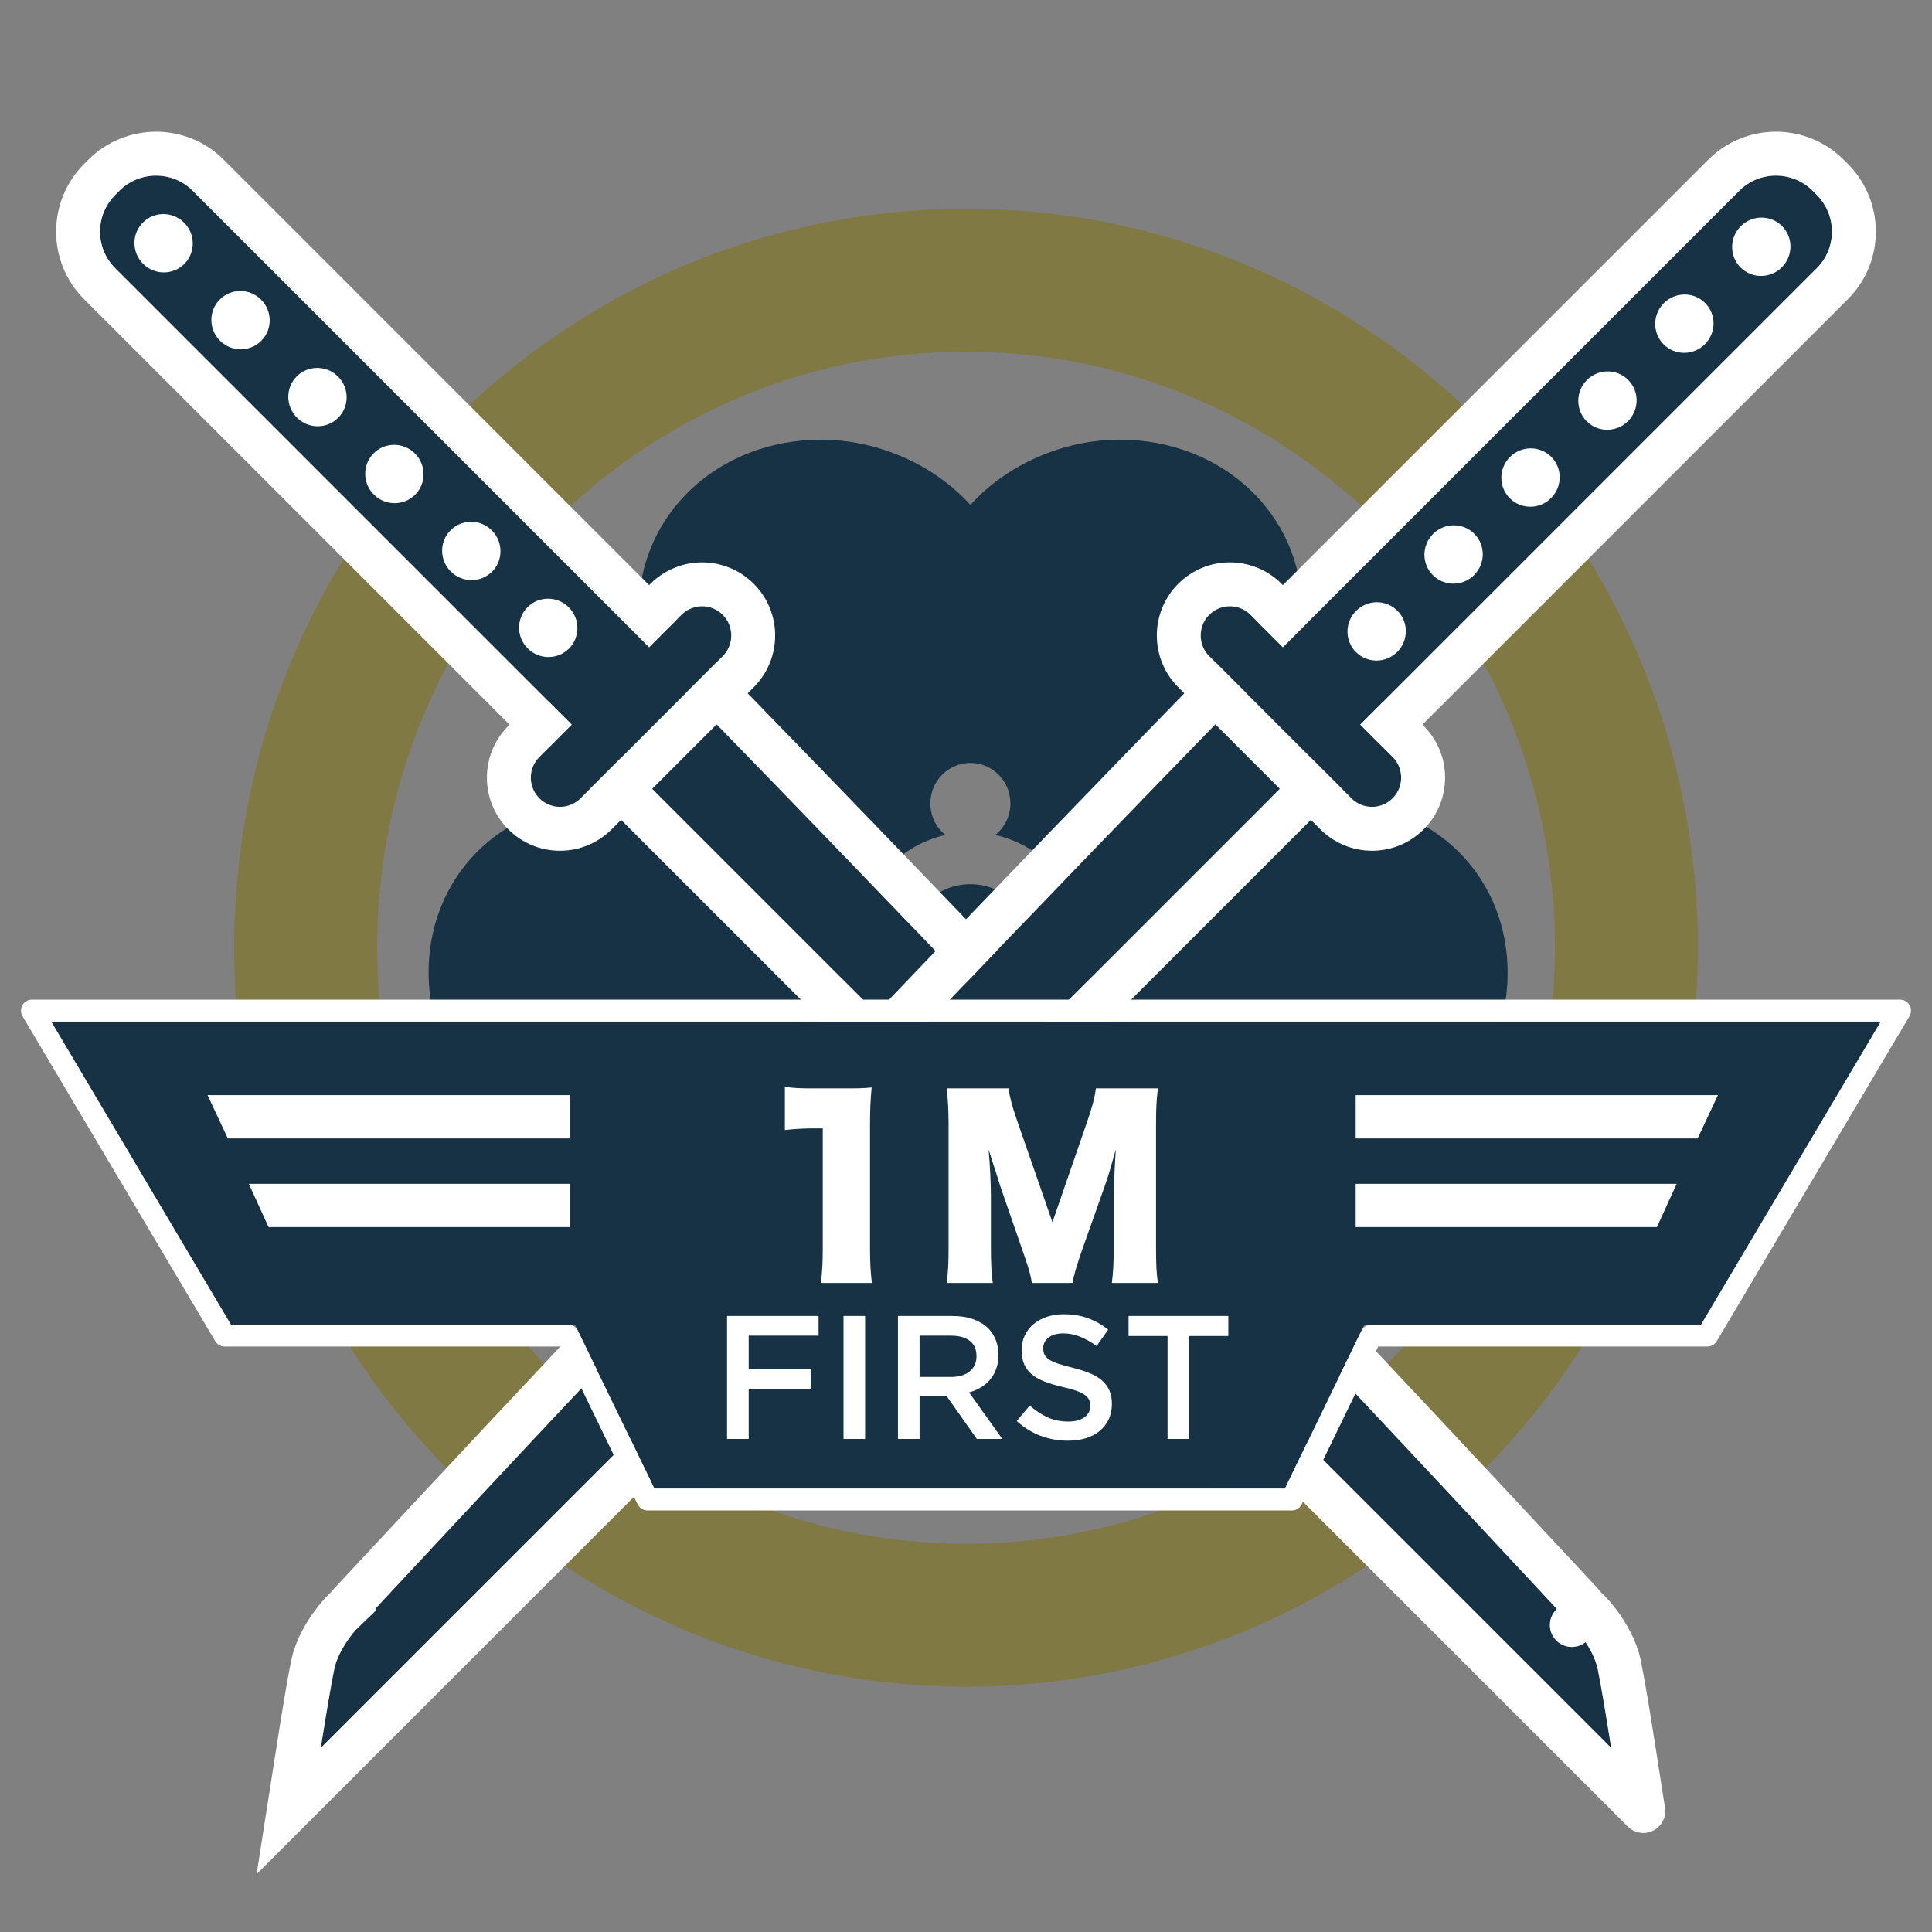 <svg xmlns="http://www.w3.org/2000/svg" width="64" height="64" viewBox="0 0 64 64" xmlns:xlink="http://www.w3.org/1999/xlink">
  <rect x="0" y="0" width="64" height="64" fill="#808080" stroke="none"/>
  <defs>
    <path id="a" d="M0,0 L3.055,0 C3.055,0 2.989,8.097 2.669,20.939 C2.348,33.782 1.955,44.132 1.955,44.132 C1.955,44.132 1.955,45.124 1.528,45.775 C1.101,46.426 0,47.933 0,47.933 L0,0 Z"/>
    <path id="b" d="M6.111,23.1 L7.624,23.1 C8.159,23.1 8.593,23.529 8.593,24.067 C8.593,24.601 8.155,25.034 7.624,25.034 L0.969,25.034 C0.434,25.034 -1.06137321e-13,24.605 -1.06137321e-13,24.067 C-1.06137321e-13,23.533 0.438,23.1 0.969,23.1 L2.482,23.1 L2.482,1.713 C2.482,0.767 3.252,-2.0783375e-13 4.201,-2.0783375e-13 L4.392,-2.0783375e-13 C5.341,-2.0783375e-13 6.111,0.775 6.111,1.713 L6.111,23.1 Z"/>
    <path id="c" d="M0,0 L3.055,0 C3.055,0 2.989,8.097 2.669,20.939 C2.348,33.782 1.955,44.132 1.955,44.132 C1.955,44.132 1.955,45.124 1.528,45.775 C1.101,46.426 0,47.933 0,47.933 L0,0 Z"/>
    <path id="d" d="M6.111,23.1 L6.111,1.713 C6.111,0.775 5.341,1.70530257e-13 4.392,1.70530257e-13 L4.201,1.70530257e-13 C3.252,1.70530257e-13 2.482,0.767 2.482,1.713 L2.482,23.1 L0.969,23.1 C0.438,23.1 5.54223334e-13,23.533 5.54223334e-13,24.067 C5.54223334e-13,24.605 0.434,25.034 0.969,25.034 L7.624,25.034 C8.155,25.034 8.593,24.601 8.593,24.067 C8.593,23.529 8.159,23.1 7.624,23.1 L6.111,23.1 Z"/>
    <polygon id="e" points="45.2 40.878 56.351 40.878 62.303 30.842 1.697 30.842 7.649 40.878 19.043 40.878 21.677 46.309 42.566 46.309 45.2 40.878"/>
  </defs>
  <g fill="none" fill-rule="evenodd">
    <rect width="64" height="64"/>
    <g transform="translate(0 3)">
      <g fill-rule="nonzero" transform="translate(7.758 3.916)">
        <path fill="#807943" d="M24.242,44.221 C35.006,44.221 43.75,35.392 43.75,24.478 C43.75,13.564 35.006,4.735 24.242,4.735 C13.479,4.735 4.735,13.564 4.735,24.478 C4.735,35.392 13.479,44.221 24.242,44.221 Z M24.242,48.956 C10.854,48.956 0,37.997 0,24.478 C0,10.959 10.854,0 24.242,0 C37.631,0 48.485,10.959 48.485,24.478 C48.485,37.997 37.631,48.956 24.242,48.956 Z"/>
        <path fill="#163244" d="M23.55,28.209 L23.558,34.917 C23.558,34.917 23.709,37.578 20.15,39.653 C17.414,41.248 13.978,40.177 12.275,37.2 C11.341,35.567 11.114,33.522 11.657,31.797 C9.905,31.409 8.266,30.188 7.332,28.555 C5.629,25.577 6.429,22.037 9.165,20.442 C12.819,18.312 15.301,19.903 15.301,19.903 L20.8,23.245 C20.67,23.632 20.599,24.047 20.599,24.478 C20.599,24.901 20.667,25.309 20.793,25.69 C20.398,25.463 19.896,25.448 19.474,25.694 C18.84,26.064 18.623,26.882 18.989,27.523 C19.355,28.163 20.166,28.382 20.8,28.013 C21.208,27.775 21.443,27.351 21.462,26.908 C21.987,27.552 22.716,28.019 23.55,28.209 Z M27.952,23.183 L33.323,19.918 C33.323,19.918 35.805,18.327 39.459,20.457 C42.195,22.052 42.995,25.592 41.292,28.57 C40.359,30.203 38.719,31.424 36.967,31.812 C37.51,33.537 37.283,35.582 36.349,37.215 C34.646,40.192 31.21,41.263 28.474,39.668 C24.915,37.593 25.066,34.932 25.066,34.932 L25.074,28.24 C25.899,28.087 26.631,27.664 27.176,27.066 C27.234,27.455 27.46,27.815 27.824,28.028 C28.459,28.397 29.269,28.178 29.636,27.538 C30.002,26.897 29.784,26.079 29.15,25.709 C28.787,25.497 28.365,25.479 28.002,25.622 C28.114,25.261 28.175,24.877 28.175,24.478 C28.175,24.023 28.096,23.587 27.952,23.183 Z M21.494,22.008 L16.008,18.944 C16.008,18.944 13.402,17.568 13.402,13.308 C13.402,10.119 16.038,7.649 19.444,7.649 C21.311,7.649 23.179,8.472 24.387,9.81 C25.595,8.472 27.463,7.649 29.33,7.649 C32.735,7.649 35.372,10.119 35.372,13.308 C35.372,17.458 33.014,18.657 33.014,18.657 L27.269,21.996 C26.745,21.376 26.029,20.927 25.213,20.744 C25.517,20.499 25.713,20.121 25.713,19.697 C25.713,18.958 25.119,18.358 24.387,18.358 C23.655,18.358 23.061,18.958 23.061,19.697 C23.061,20.121 23.256,20.499 23.561,20.744 C22.74,20.929 22.019,21.382 21.494,22.008 Z M24.387,26.581 C23.236,26.581 22.304,25.64 22.304,24.478 C22.304,23.316 23.236,22.374 24.387,22.374 C25.537,22.374 26.47,23.316 26.47,24.478 C26.47,25.64 25.537,26.581 24.387,26.581 Z"/>
      </g>
      <g transform="rotate(-45 8.181 2.19)">
        <g transform="translate(2.864 23.485)" stroke-linecap="round" stroke-linejoin="round">
          <use fill="#163244" xlink:href="#a"/>
          <path stroke="#FFFFFF" stroke-width="1.455" d="M-0.727,-0.727 L3.789,-0.727 L3.783,0.006 C3.782,0.07 3.782,0.07 3.779,0.38 C3.776,0.689 3.772,1.054 3.767,1.474 C3.753,2.675 3.734,4.076 3.709,5.665 C3.638,10.204 3.536,15.337 3.396,20.958 C3.347,22.896 3.296,24.844 3.241,26.795 C3.119,31.173 2.988,35.366 2.856,39.229 C2.811,40.581 2.768,41.795 2.73,42.853 C2.716,43.223 2.704,43.547 2.694,43.823 C2.684,44.102 2.684,44.102 1.955,44.132 L2.682,44.132 C2.682,44.475 2.631,44.954 2.472,45.451 C2.387,45.716 2.277,45.959 2.136,46.174 C1.989,46.398 1.763,46.724 1.475,47.129 C1.458,47.154 1.458,47.154 1.44,47.179 C1.253,47.441 1.054,47.719 0.854,47.995 C0.734,48.161 0.641,48.289 0.587,48.362 L-0.727,50.163 L-0.727,-0.727 Z"/>
        </g>
        <use fill="#163244" xlink:href="#b"/>
        <path stroke="#FFFFFF" stroke-width="1.455" d="M6.838,22.373 L7.624,22.373 C8.561,22.373 9.32,23.128 9.32,24.067 C9.32,25.002 8.557,25.761 7.624,25.761 L0.969,25.761 C0.032,25.761 -0.727,25.006 -0.727,24.067 C-0.727,23.132 0.036,22.373 0.969,22.373 L1.755,22.373 L1.755,1.713 C1.755,0.365 2.851,-0.727 4.201,-0.727 L4.392,-0.727 C5.74,-0.727 6.838,0.371 6.838,1.713 L6.838,22.373 Z"/>
        <path fill="#FFFFFF" d="M4.201,3.235 C3.669,3.235 3.238,2.801 3.238,2.265 C3.238,1.729 3.669,1.295 4.201,1.295 C4.732,1.295 5.163,1.729 5.163,2.265 C5.163,2.801 4.732,3.235 4.201,3.235 Z M4.201,6.839 C3.669,6.839 3.238,6.405 3.238,5.869 C3.238,5.333 3.669,4.899 4.201,4.899 C4.732,4.899 5.163,5.333 5.163,5.869 C5.163,6.405 4.732,6.839 4.201,6.839 Z M4.201,10.443 C3.669,10.443 3.238,10.009 3.238,9.473 C3.238,8.937 3.669,8.502 4.201,8.502 C4.732,8.502 5.163,8.937 5.163,9.473 C5.163,10.009 4.732,10.443 4.201,10.443 Z M4.201,14.047 C3.669,14.047 3.238,13.612 3.238,13.077 C3.238,12.541 3.669,12.106 4.201,12.106 C4.732,12.106 5.163,12.541 5.163,13.077 C5.163,13.612 4.732,14.047 4.201,14.047 Z M4.201,17.651 C3.669,17.651 3.238,17.216 3.238,16.68 C3.238,16.145 3.669,15.71 4.201,15.71 C4.732,15.71 5.163,16.145 5.163,16.68 C5.163,17.216 4.732,17.651 4.201,17.651 Z M4.201,21.255 C3.669,21.255 3.238,20.82 3.238,20.284 C3.238,19.749 3.669,19.314 4.201,19.314 C4.732,19.314 5.163,19.749 5.163,20.284 C5.163,20.82 4.732,21.255 4.201,21.255 Z"/>
      </g>
      <g transform="scale(-1 1) rotate(-45 -23.819 79.444)">
        <g transform="translate(2.864 23.485)">
          <use fill="#163244" xlink:href="#c"/>
          <path stroke="#FFFFFF" stroke-width="1.455" d="M-0.727,-0.727 L3.789,-0.727 L3.783,0.006 C3.782,0.07 3.782,0.07 3.779,0.38 C3.776,0.689 3.772,1.054 3.767,1.474 C3.753,2.675 3.734,4.076 3.709,5.665 C3.638,10.204 3.536,15.337 3.396,20.958 C3.347,22.896 3.296,24.844 3.241,26.795 C3.119,31.173 2.988,35.366 2.856,39.229 C2.811,40.581 2.768,41.795 2.73,42.853 C2.716,43.223 2.704,43.547 2.694,43.823 C2.684,44.102 2.684,44.102 1.955,44.132 L2.682,44.132 C2.682,44.475 2.631,44.954 2.472,45.451 C2.387,45.716 2.277,45.959 2.136,46.174 C1.989,46.398 1.763,46.724 1.475,47.129 C1.458,47.154 1.458,47.154 1.44,47.179 C1.253,47.441 1.054,47.719 0.854,47.995 C0.734,48.161 0.641,48.289 0.587,48.362 L-0.727,50.163 L-0.727,-0.727 Z"/>
        </g>
        <use fill="#163244" xlink:href="#d"/>
        <path stroke="#FFFFFF" stroke-width="1.455" d="M6.838,22.373 L7.624,22.373 C8.561,22.373 9.32,23.128 9.32,24.067 C9.32,25.002 8.557,25.761 7.624,25.761 L0.969,25.761 C0.032,25.761 -0.727,25.006 -0.727,24.067 C-0.727,23.132 0.036,22.373 0.969,22.373 L1.755,22.373 L1.755,1.713 C1.755,0.365 2.851,-0.727 4.201,-0.727 L4.392,-0.727 C5.74,-0.727 6.838,0.371 6.838,1.713 L6.838,22.373 Z"/>
        <path fill="#FFFFFF" d="M4.284,3.484 C3.752,3.484 3.321,3.049 3.321,2.514 C3.321,1.978 3.752,1.543 4.284,1.543 C4.815,1.543 5.246,1.978 5.246,2.514 C5.246,3.049 4.815,3.484 4.284,3.484 Z M4.284,7.088 C3.752,7.088 3.321,6.653 3.321,6.117 C3.321,5.582 3.752,5.147 4.284,5.147 C4.815,5.147 5.246,5.582 5.246,6.117 C5.246,6.653 4.815,7.088 4.284,7.088 Z M4.284,10.692 C3.752,10.692 3.321,10.257 3.321,9.721 C3.321,9.186 3.752,8.751 4.284,8.751 C4.815,8.751 5.246,9.186 5.246,9.721 C5.246,10.257 4.815,10.692 4.284,10.692 Z M4.284,14.296 C3.752,14.296 3.321,13.861 3.321,13.325 C3.321,12.789 3.752,12.355 4.284,12.355 C4.815,12.355 5.246,12.789 5.246,13.325 C5.246,13.861 4.815,14.296 4.284,14.296 Z M4.284,17.899 C3.752,17.899 3.321,17.465 3.321,16.929 C3.321,16.393 3.752,15.959 4.284,15.959 C4.815,15.959 5.246,16.393 5.246,16.929 C5.246,17.465 4.815,17.899 4.284,17.899 Z M4.284,21.503 C3.752,21.503 3.321,21.069 3.321,20.533 C3.321,19.997 3.752,19.563 4.284,19.563 C4.815,19.563 5.246,19.997 5.246,20.533 C5.246,21.069 4.815,21.503 4.284,21.503 Z"/>
      </g>
      <g stroke-linecap="round" stroke-linejoin="round">
        <use fill="#163244" xlink:href="#e"/>
        <path stroke="#FFFFFF" stroke-width=".727" d="M45.427,41.242 L42.794,46.672 L21.449,46.672 L18.815,41.242 L7.442,41.242 L1.059,30.478 L62.941,30.478 L56.558,41.242 L45.427,41.242 Z"/>
      </g>
      <path fill="#FFFFFF" d="M18.875 33.277L6.875 33.277 7.547 34.712 18.875 34.712 18.875 33.277zM18.875 36.215L8.242 36.215 8.896 37.649 18.875 37.649 18.875 36.215zM44.909 33.277L56.909 33.277 56.237 34.712 44.909 34.712 44.909 33.277zM44.909 36.215L55.542 36.215 54.888 37.649 44.909 37.649 44.909 36.215z"/>
      <g fill="#FFFFFF" transform="translate(24.03 39.667)">
        <path d="M0.055,0.927 L3.086,0.927 L3.086,1.579 L0.771,1.579 L0.771,2.69 L2.824,2.69 L2.824,3.342 L0.771,3.342 L0.771,5 L0.055,5 L0.055,0.927 Z M3.912,0.927 L4.628,0.927 L4.628,5 L3.912,5 L3.912,0.927 Z M7.479,2.946 C7.735,2.946 7.939,2.885 8.09,2.763 C8.241,2.641 8.317,2.475 8.317,2.265 L8.317,2.254 C8.317,2.033 8.243,1.865 8.096,1.751 C7.948,1.636 7.741,1.579 7.473,1.579 L6.432,1.579 L6.432,2.946 L7.479,2.946 Z M5.716,0.927 L7.531,0.927 C7.787,0.927 8.014,0.963 8.212,1.035 C8.41,1.107 8.575,1.207 8.707,1.335 C8.815,1.447 8.899,1.577 8.957,1.724 C9.015,1.872 9.044,2.035 9.044,2.213 L9.044,2.225 C9.044,2.392 9.02,2.542 8.971,2.676 C8.923,2.809 8.856,2.928 8.771,3.031 C8.685,3.133 8.584,3.221 8.465,3.292 C8.347,3.364 8.216,3.419 8.072,3.458 L9.172,5 L8.328,5 L7.328,3.58 L6.432,3.58 L6.432,5 L5.716,5 L5.716,0.927 Z M11.348,5.058 C11.034,5.058 10.733,5.005 10.446,4.898 C10.159,4.792 9.894,4.628 9.649,4.407 L10.08,3.895 C10.278,4.065 10.477,4.196 10.679,4.287 C10.881,4.378 11.11,4.424 11.366,4.424 C11.587,4.424 11.762,4.377 11.892,4.284 C12.022,4.191 12.087,4.067 12.087,3.912 L12.087,3.9 C12.087,3.827 12.074,3.762 12.049,3.705 C12.024,3.649 11.977,3.596 11.91,3.545 C11.842,3.495 11.749,3.448 11.63,3.406 C11.512,3.363 11.358,3.32 11.168,3.278 C10.951,3.227 10.758,3.17 10.589,3.106 C10.42,3.042 10.279,2.965 10.164,2.873 C10.05,2.782 9.962,2.671 9.902,2.539 C9.842,2.407 9.812,2.248 9.812,2.062 L9.812,2.05 C9.812,1.876 9.847,1.716 9.917,1.57 C9.987,1.425 10.083,1.301 10.205,1.198 C10.327,1.095 10.473,1.015 10.644,0.956 C10.815,0.898 11.001,0.869 11.203,0.869 C11.501,0.869 11.77,0.913 12.008,1 C12.247,1.087 12.471,1.214 12.68,1.381 L12.296,1.922 C12.11,1.786 11.926,1.683 11.744,1.611 C11.561,1.539 11.377,1.503 11.191,1.503 C10.982,1.503 10.819,1.55 10.702,1.643 C10.586,1.736 10.528,1.85 10.528,1.986 L10.528,1.998 C10.528,2.075 10.541,2.144 10.568,2.204 C10.596,2.264 10.645,2.319 10.717,2.367 C10.789,2.416 10.888,2.461 11.014,2.504 C11.14,2.547 11.3,2.591 11.494,2.638 C11.707,2.692 11.896,2.752 12.061,2.818 C12.226,2.884 12.362,2.965 12.471,3.06 C12.58,3.155 12.662,3.265 12.718,3.391 C12.775,3.517 12.803,3.664 12.803,3.831 L12.803,3.842 C12.803,4.032 12.767,4.203 12.695,4.354 C12.623,4.505 12.523,4.633 12.395,4.738 C12.267,4.843 12.114,4.922 11.936,4.977 C11.757,5.031 11.561,5.058 11.348,5.058 Z M14.647,1.591 L13.355,1.591 L13.355,0.927 L16.66,0.927 L16.66,1.591 L15.368,1.591 L15.368,5 L14.647,5 L14.647,1.591 Z"/>
      </g>
    </g>
    <path fill="#FFFFFF" d="M26,37.433 C26.341,37.395 26.643,37.379 26.945,37.379 L27.255,37.379 L27.255,41.33 C27.255,41.779 27.24,42.144 27.193,42.5 L28.882,42.5 C28.836,42.12 28.82,41.795 28.82,41.33 L28.82,37.271 C28.82,36.759 28.836,36.434 28.874,36.023 C28.564,36.054 28.464,36.054 27.914,36.054 L26.93,36.054 C26.48,36.054 26.279,36.046 26,36 L26,37.433 Z M35.529,42.5 C35.568,42.252 35.669,41.911 35.862,41.361 L36.614,39.238 C36.715,38.959 36.792,38.681 36.962,38.076 C36.955,38.192 36.955,38.192 36.931,38.603 C36.916,38.843 36.893,39.424 36.893,39.61 L36.893,41.299 C36.893,41.849 36.877,42.144 36.831,42.5 L38.357,42.5 C38.31,42.19 38.295,41.888 38.295,41.299 L38.295,37.263 C38.295,36.744 38.31,36.426 38.357,36.054 L36.304,36.054 C36.257,36.38 36.195,36.628 36.017,37.147 L34.863,40.486 L33.701,37.147 C33.523,36.635 33.461,36.387 33.406,36.054 L31.361,36.054 C31.4,36.387 31.423,36.798 31.423,37.263 L31.423,41.299 C31.423,41.826 31.408,42.151 31.361,42.5 L32.887,42.5 C32.841,42.175 32.825,41.834 32.825,41.299 L32.825,39.618 C32.825,39.207 32.794,38.572 32.748,38.084 C32.787,38.192 32.787,38.192 32.872,38.471 C32.895,38.533 33.128,39.254 33.135,39.293 L33.848,41.353 C34.057,41.942 34.142,42.229 34.181,42.5 L35.529,42.5 Z"/>
  </g>
</svg>
